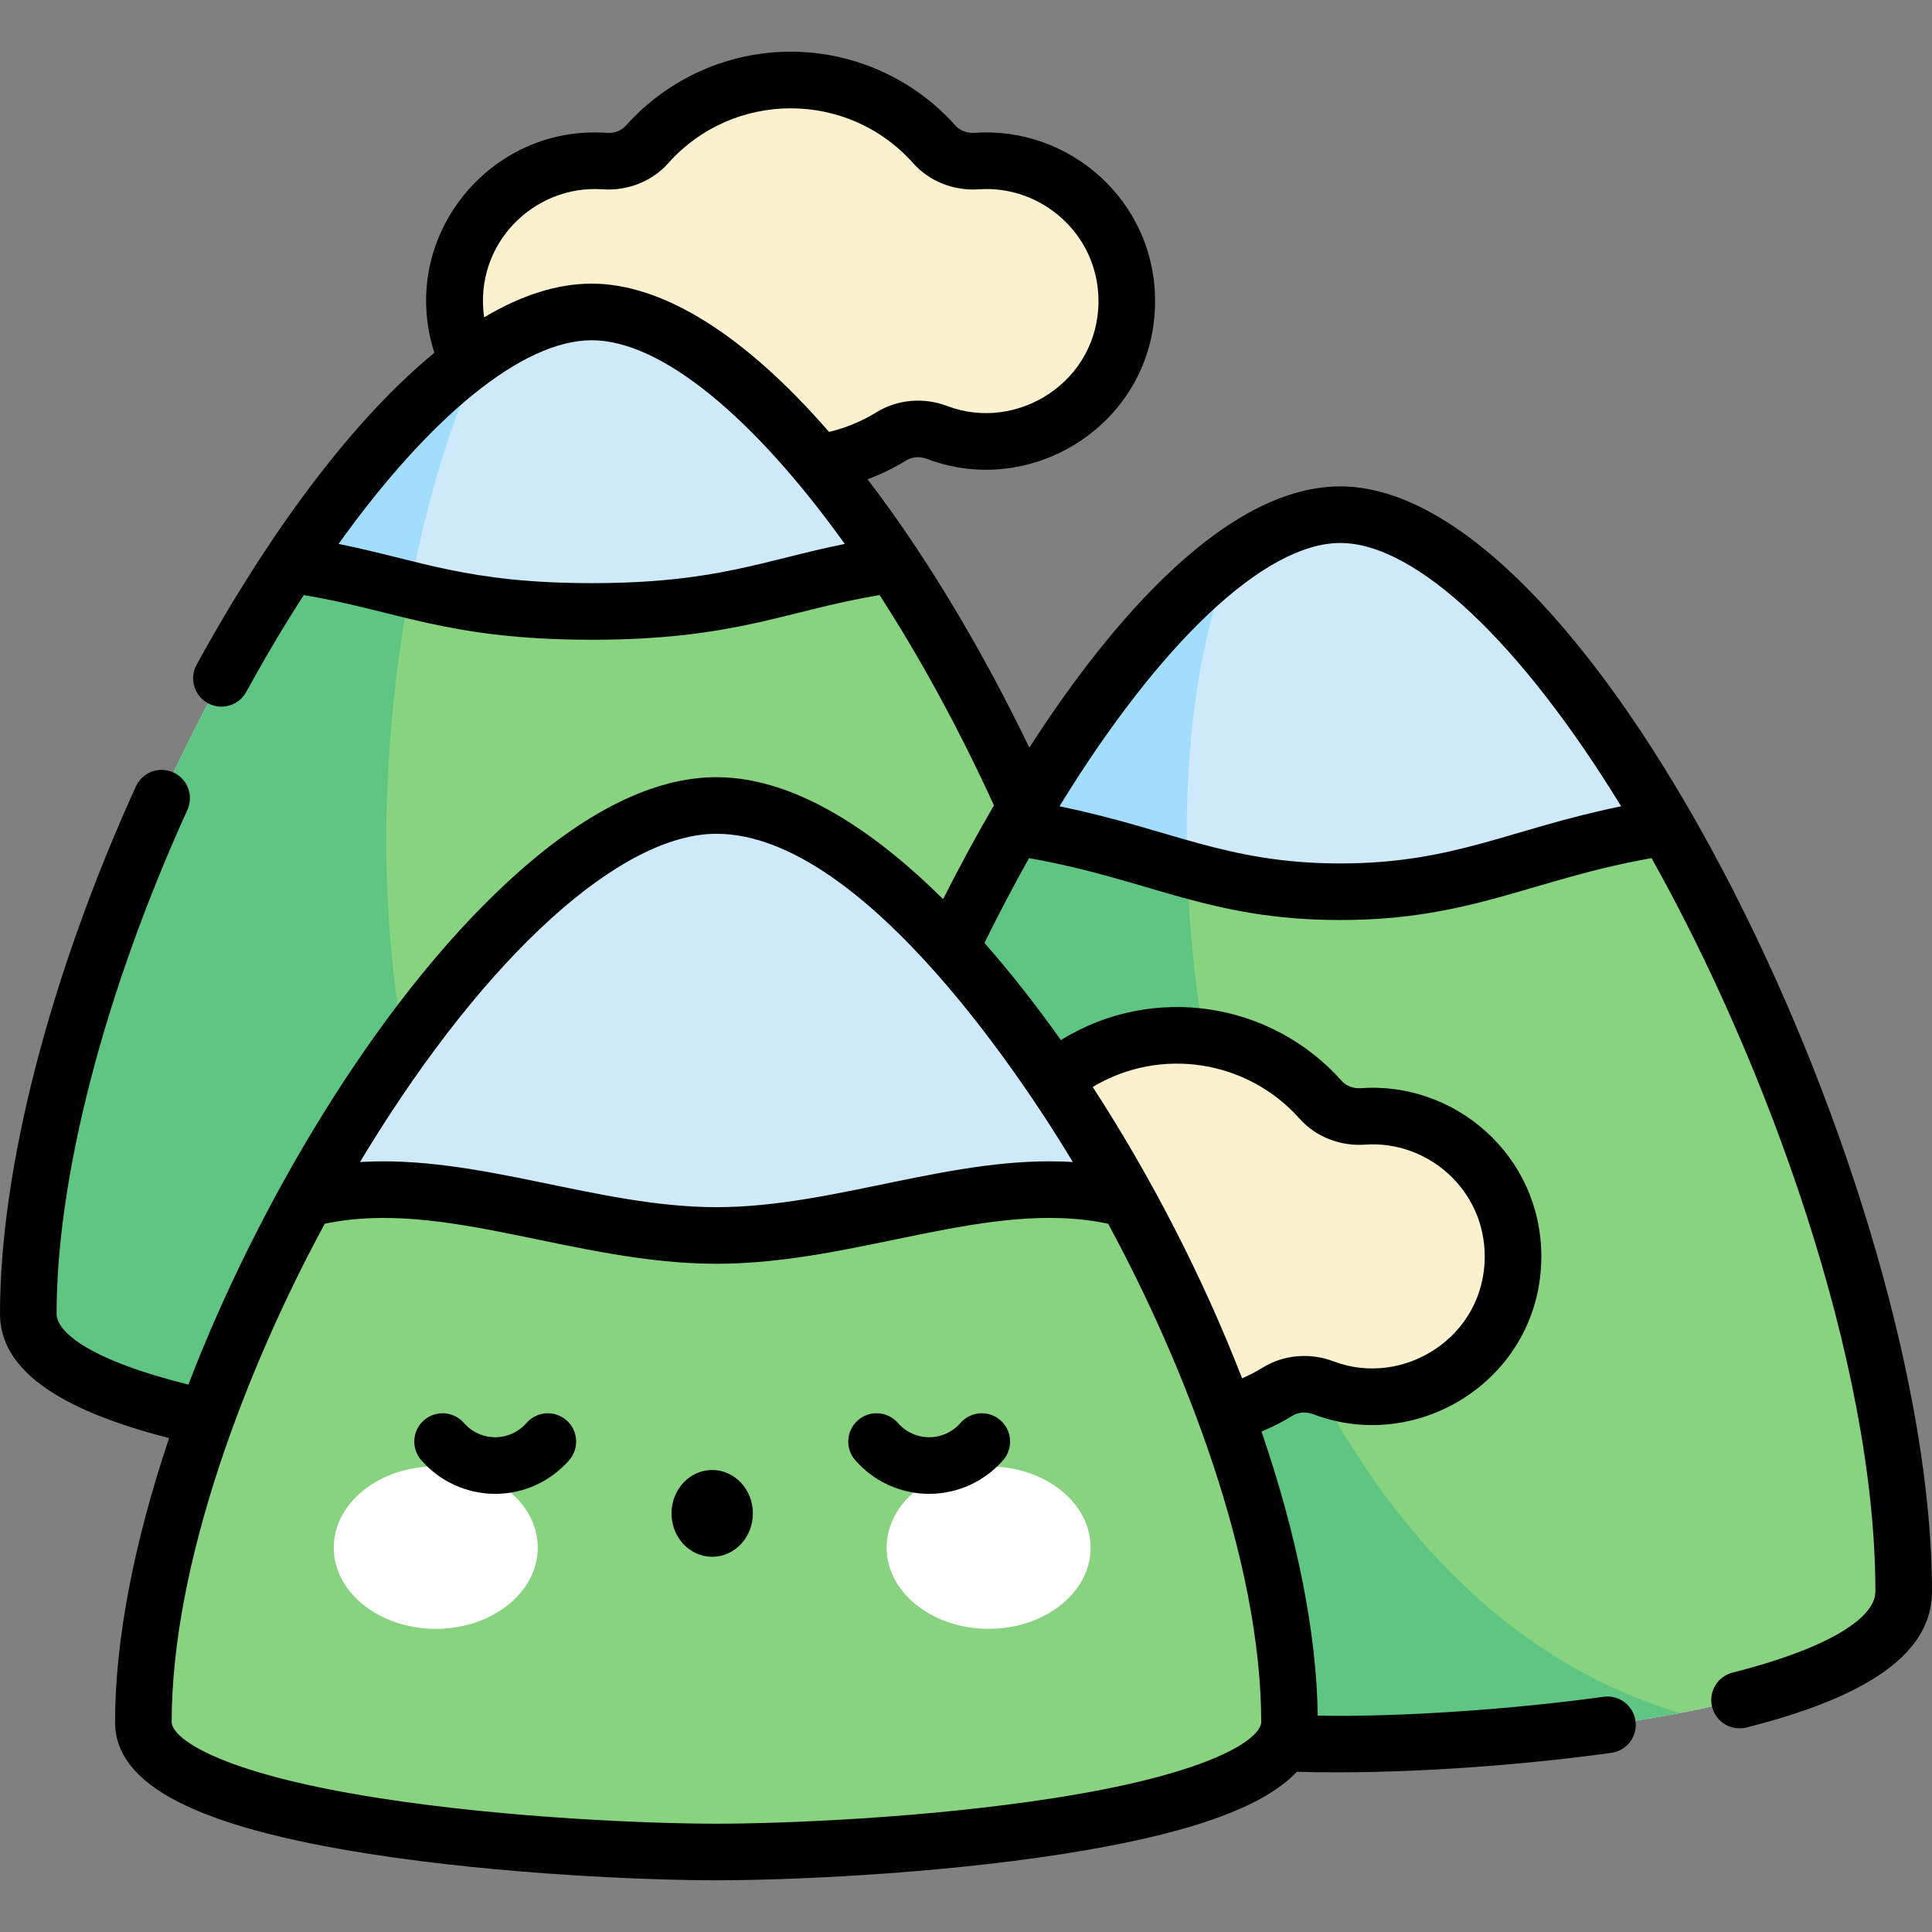 <svg id="Capa_1" enable-background="new 0 0 512 512" height="512" viewBox="0 0 512 512" width="512" xmlns="http://www.w3.org/2000/svg"><rect x="0" y="0" width="512" height="512" fill="#808080" stroke="none"/><g><g><g><path d="m190.984 490.801c-.363 0-.746-.002-1.122-.003-.376.001-.759.003-1.122.003z" fill="#88d37f"/></g></g><g><path d="m258.878 42.689c-4.229.301-8.429-1.229-11.248-4.396-9.337-10.487-22.938-17.093-38.083-17.093-15.146 0-28.746 6.607-38.083 17.094-2.82 3.167-7.019 4.697-11.248 4.396-20.996-1.494-39.729 15.164-39.729 37.097 0 26.698 26.878 43.721 50.258 34.819 3.987-1.518 8.468-1.226 12.101 1.012 7.766 4.784 16.911 7.545 26.702 7.545s18.936-2.76 26.702-7.545c3.633-2.238 8.114-2.53 12.101-1.012 23.369 8.896 50.258-8.098 50.258-34.819-.002-21.936-18.737-38.592-39.731-37.098z" fill="#fbf1cf"/><path d="m156.808 385.797c-38.614 0-149.308-7.527-149.308-37.634 0-99.218 88.997-265.494 149.308-265.494 60.312 0 149.309 166.276 149.309 265.494 0 30.107-110.694 37.634-149.309 37.634z" fill="#cde9fa"/><path d="m128.187 93.069c-56.343 37.885-120.687 170.729-120.687 255.093 0 30.107 110.694 37.634 149.308 37.634 7.688 0 18.238-.3 30.198-1.015-106.946-34.963-95.109-216.872-58.819-291.712z" fill="#a2ddfd"/><path d="m156.808 162.037c-39.751 0-51.327-8.567-79.96-12.471-38.051 57.342-69.348 139.759-69.348 198.596 0 30.107 110.694 37.634 149.308 37.634s149.309-7.527 149.309-37.634c0-58.837-31.297-141.254-69.349-198.596-28.633 3.904-40.208 12.471-79.96 12.471z" fill="#88d37f"/><path d="m108.601 156.303c-9.851-2.397-19.149-5.018-31.752-6.736-38.052 57.341-69.349 139.758-69.349 198.595 0 30.107 110.694 37.634 149.308 37.634 7.688 0 18.238-.3 30.198-1.015-83.094-27.165-94.482-143.037-78.405-228.478z" fill="#5ec682"/><path d="m355.191 462.229c-38.614 0-149.309-8.091-149.309-40.453 0-106.649 88.997-285.378 149.309-285.378s149.309 178.729 149.309 285.378c0 32.362-110.694 40.453-149.309 40.453z" fill="#cde9fa"/><path d="m445.171 453.976c-122.333-36.835-150.486-232.51-118.483-306.486-56.371 40.608-120.806 183.539-120.806 274.286 0 32.362 110.694 40.453 149.309 40.453 19.476 0 57.283-2.061 89.98-8.253z" fill="#a2ddfd"/><path d="m355.191 236.32c-35.137 0-50.522-11.747-86.436-17.15-35.063 60.853-62.873 142.989-62.873 202.605 0 32.362 110.694 40.453 149.309 40.453s149.309-8.09 149.309-40.452c0-59.616-27.81-141.752-62.873-202.605-35.914 5.403-51.298 17.149-86.436 17.149z" fill="#88d37f"/><path d="m445.172 453.976c-88.642-26.69-127.836-136.777-130.525-223.537-13.529-3.738-26.814-8.398-45.891-11.268-35.063 60.853-62.873 142.989-62.873 202.605 0 32.362 110.694 40.453 149.309 40.453 19.475 0 57.283-2.061 89.98-8.253z" fill="#5ec682"/><path d="m361.239 295.86c-4.23.301-8.429-1.229-11.249-4.396-9.337-10.487-22.938-17.093-38.083-17.093-15.146 0-28.746 6.607-38.083 17.093-2.82 3.167-7.019 4.697-11.248 4.396-20.997-1.494-39.729 15.164-39.729 37.097 0 26.698 26.878 43.721 50.259 34.819 3.987-1.518 8.468-1.226 12.1 1.012 7.766 4.784 16.911 7.545 26.702 7.545s18.936-2.76 26.702-7.545c3.633-2.238 8.114-2.53 12.101-1.012 23.369 8.896 50.258-8.098 50.258-34.819-.001-21.935-18.736-38.591-39.73-37.097z" fill="#fbf1cf"/><path d="m189.862 490.801c-39.276 0-151.869-6.887-151.869-34.433 0-90.777 90.523-242.907 151.869-242.907s151.869 152.13 151.869 242.907c0 27.546-112.592 34.433-151.869 34.433z" fill="#cde9fa"/><path d="m341.731 456.368c0-40.331-17.875-92.766-43.114-138.596-34.479-9.182-70.935 9.64-108.755 9.64s-74.276-18.822-108.755-9.64c-25.239 45.83-43.114 98.265-43.114 138.596 0 27.546 112.592 34.433 151.869 34.433s151.869-6.887 151.869-34.433z" fill="#88d37f"/><g><g fill="#fff"><ellipse cx="115.484" cy="410.133" rx="27.03" ry="21.525"/><ellipse cx="261.997" cy="410.133" rx="27.03" ry="21.525"/></g></g><path d="m188.74 389.566c-5.955 0-10.783 5.149-10.783 11.5s4.828 11.5 10.783 11.5 10.783-5.149 10.783-11.5-4.827-11.5-10.783-11.5zm76.376-13.192c-3.123-2.721-7.86-2.396-10.581.728-2.093 2.403-5.116 3.781-8.292 3.781s-6.198-1.378-8.292-3.781c-2.721-3.123-7.459-3.448-10.582-.727s-3.448 7.458-.727 10.582c4.943 5.673 12.087 8.927 19.601 8.927s14.658-3.254 19.601-8.927c2.721-3.125 2.395-7.862-.728-10.583zm90.075-247.476c-32.73 0-64.695 41.726-82.407 69.228-11.723-24.315-26.47-49.688-42.877-71.114 3.56-1.323 6.995-2.988 10.275-5.009 1.56-.96 3.616-1.105 5.5-.389 28.212 10.739 60.426-9.773 60.426-41.828 0-26.741-22.89-46.352-47.762-44.578-2.012.143-3.926-.568-5.115-1.902-11.094-12.46-27.016-19.606-43.685-19.606s-32.591 7.146-43.686 19.606c-1.188 1.333-3.097 2.047-5.114 1.902-30.855-2.211-55.449 27.618-45.639 58.279-25.104 20.672-47.461 54.254-63.007 82.683-1.987 3.634-.652 8.191 2.982 10.179 3.633 1.986 8.191.652 10.179-2.982 4.974-9.096 10.077-17.667 15.241-25.66 24.662 4.051 37.935 11.832 76.306 11.832 38.323 0 51.736-7.794 76.295-11.83 10.642 16.453 20.953 35.273 30.305 55.724-4.277 7.336-8.911 15.818-13.477 24.842-15.914-15.738-37.681-32.313-60.07-32.313-16.613 0-35.009 9.138-54.677 27.159-36.024 33.008-67.608 87.69-85.254 133.808-25.601-6.341-34.93-13.73-34.93-18.767 0-36.36 12.633-85.032 34.661-133.535 1.713-3.771.044-8.217-3.727-9.93-3.77-1.712-8.216-.044-9.93 3.728-22.881 50.381-36.004 101.314-36.004 139.737 0 14.429 14.692 25.24 44.82 32.945-9.219 27.35-14.327 53.411-14.327 75.261 0 16.648 21.464 27.756 67.548 34.956 35.248 5.507 74.302 6.977 91.821 6.977s56.573-1.469 91.821-6.977c32.665-5.103 52.946-12.173 61.996-21.785 26.35.792 58.548-1.577 83.349-5.016 4.103-.568 6.968-4.355 6.398-8.458-.568-4.103-4.349-6.964-8.459-6.399-23.008 3.19-53.096 5.419-75.761 5.003-.259-21.964-5.546-48.016-14.895-75.295 2.846-1.18 5.6-2.579 8.232-4.201 1.558-.961 3.615-1.105 5.499-.388 28.211 10.739 60.425-9.774 60.425-41.829 0-26.74-22.89-46.352-47.762-44.578-2.012.142-3.927-.568-5.114-1.902-18.721-21.027-50.048-25.937-74.453-10.839-6.633-9.36-13.421-17.997-20.251-25.744 3.858-7.826 7.809-15.333 11.822-22.478 32.016 5.652 47.687 16.404 82.482 16.404 34.683 0 50.816-10.815 82.486-16.405 30.498 54.358 59.323 133.352 59.323 194.362 0 7.492-14.142 15.52-37.83 21.477-4.017 1.01-6.454 5.086-5.444 9.103 1.007 4.004 5.07 6.457 9.103 5.444 33.088-8.32 49.172-20.103 49.172-36.023-.001-105.965-88.725-292.879-156.81-292.879zm-195.509-78.729c6.624.477 13.122-2.104 17.382-6.89 17.241-19.365 47.603-19.498 64.963 0 4.261 4.786 10.764 7.362 17.382 6.89 16.515-1.17 31.697 11.889 31.697 29.616 0 21.397-21.564 34.863-40.09 27.809-6.21-2.363-13.202-1.751-18.703 1.637-3.935 2.424-8.166 4.171-12.614 5.232-22.342-25.722-44.041-39.295-62.891-39.295-9.028 0-18.56 2.997-28.513 8.934-2.753-19.564 13.307-35.206 31.387-33.933zm-2.873 104.369c-32.999 0-45.485-6.042-67.088-10.393 24.144-33.703 48.74-53.976 67.088-53.976 18.546 0 43.177 20.663 67.067 53.98-21.614 4.356-34.068 10.389-67.067 10.389zm176.693 303.79c-3.085 4.594-16.769 12.338-54.133 18.176-34.34 5.365-72.419 6.797-89.506 6.797s-55.165-1.432-89.505-6.797c-43.397-6.78-54.864-16.136-54.864-20.136 0-42.484 20.051-94.234 40.56-132.058 31.417-6.723 66.383 10.602 103.809 10.602 37.462 0 72.371-17.331 103.809-10.603 20.3 37.441 40.56 89.36 40.56 132.059-.001.879-.542 1.613-.73 1.96zm10.888-161.876c4.261 4.786 10.752 7.363 17.382 6.889 16.476-1.173 31.696 11.854 31.696 29.616 0 21.402-21.563 34.861-40.089 27.81-6.212-2.365-13.203-1.753-18.704 1.636-1.768 1.09-3.611 2.044-5.512 2.866-10.552-27.206-24.364-53.791-39.587-77.207 18.035-10.799 40.993-7.132 54.814 8.39zm-60.073 11.501c-31.607-1.95-62.964 11.96-94.454 11.96-31.445 0-62.918-13.904-94.455-11.959.634-1.053 1.264-2.109 1.908-3.158 31.729-51.711 67.191-83.835 92.547-83.835 39.729 0 83.663 69.052 94.454 86.992zm70.874-79.133c-30.248 0-44.958-9.144-74.424-15.139 26.35-42.967 54.26-69.784 74.424-69.784 20.113 0 47.973 26.593 74.433 69.782-29.49 6-44.176 15.141-74.433 15.141zm-205.08 147.555c-3.124-2.721-7.86-2.397-10.581.727-2.094 2.403-5.117 3.781-8.292 3.781-3.176 0-6.198-1.378-8.292-3.781-2.721-3.123-7.459-3.448-10.581-.727-3.123 2.721-3.448 7.458-.727 10.582 4.943 5.673 12.087 8.927 19.601 8.927 7.513 0 14.658-3.254 19.601-8.927 2.719-3.124 2.394-7.861-.729-10.582z"/></g></g></svg>